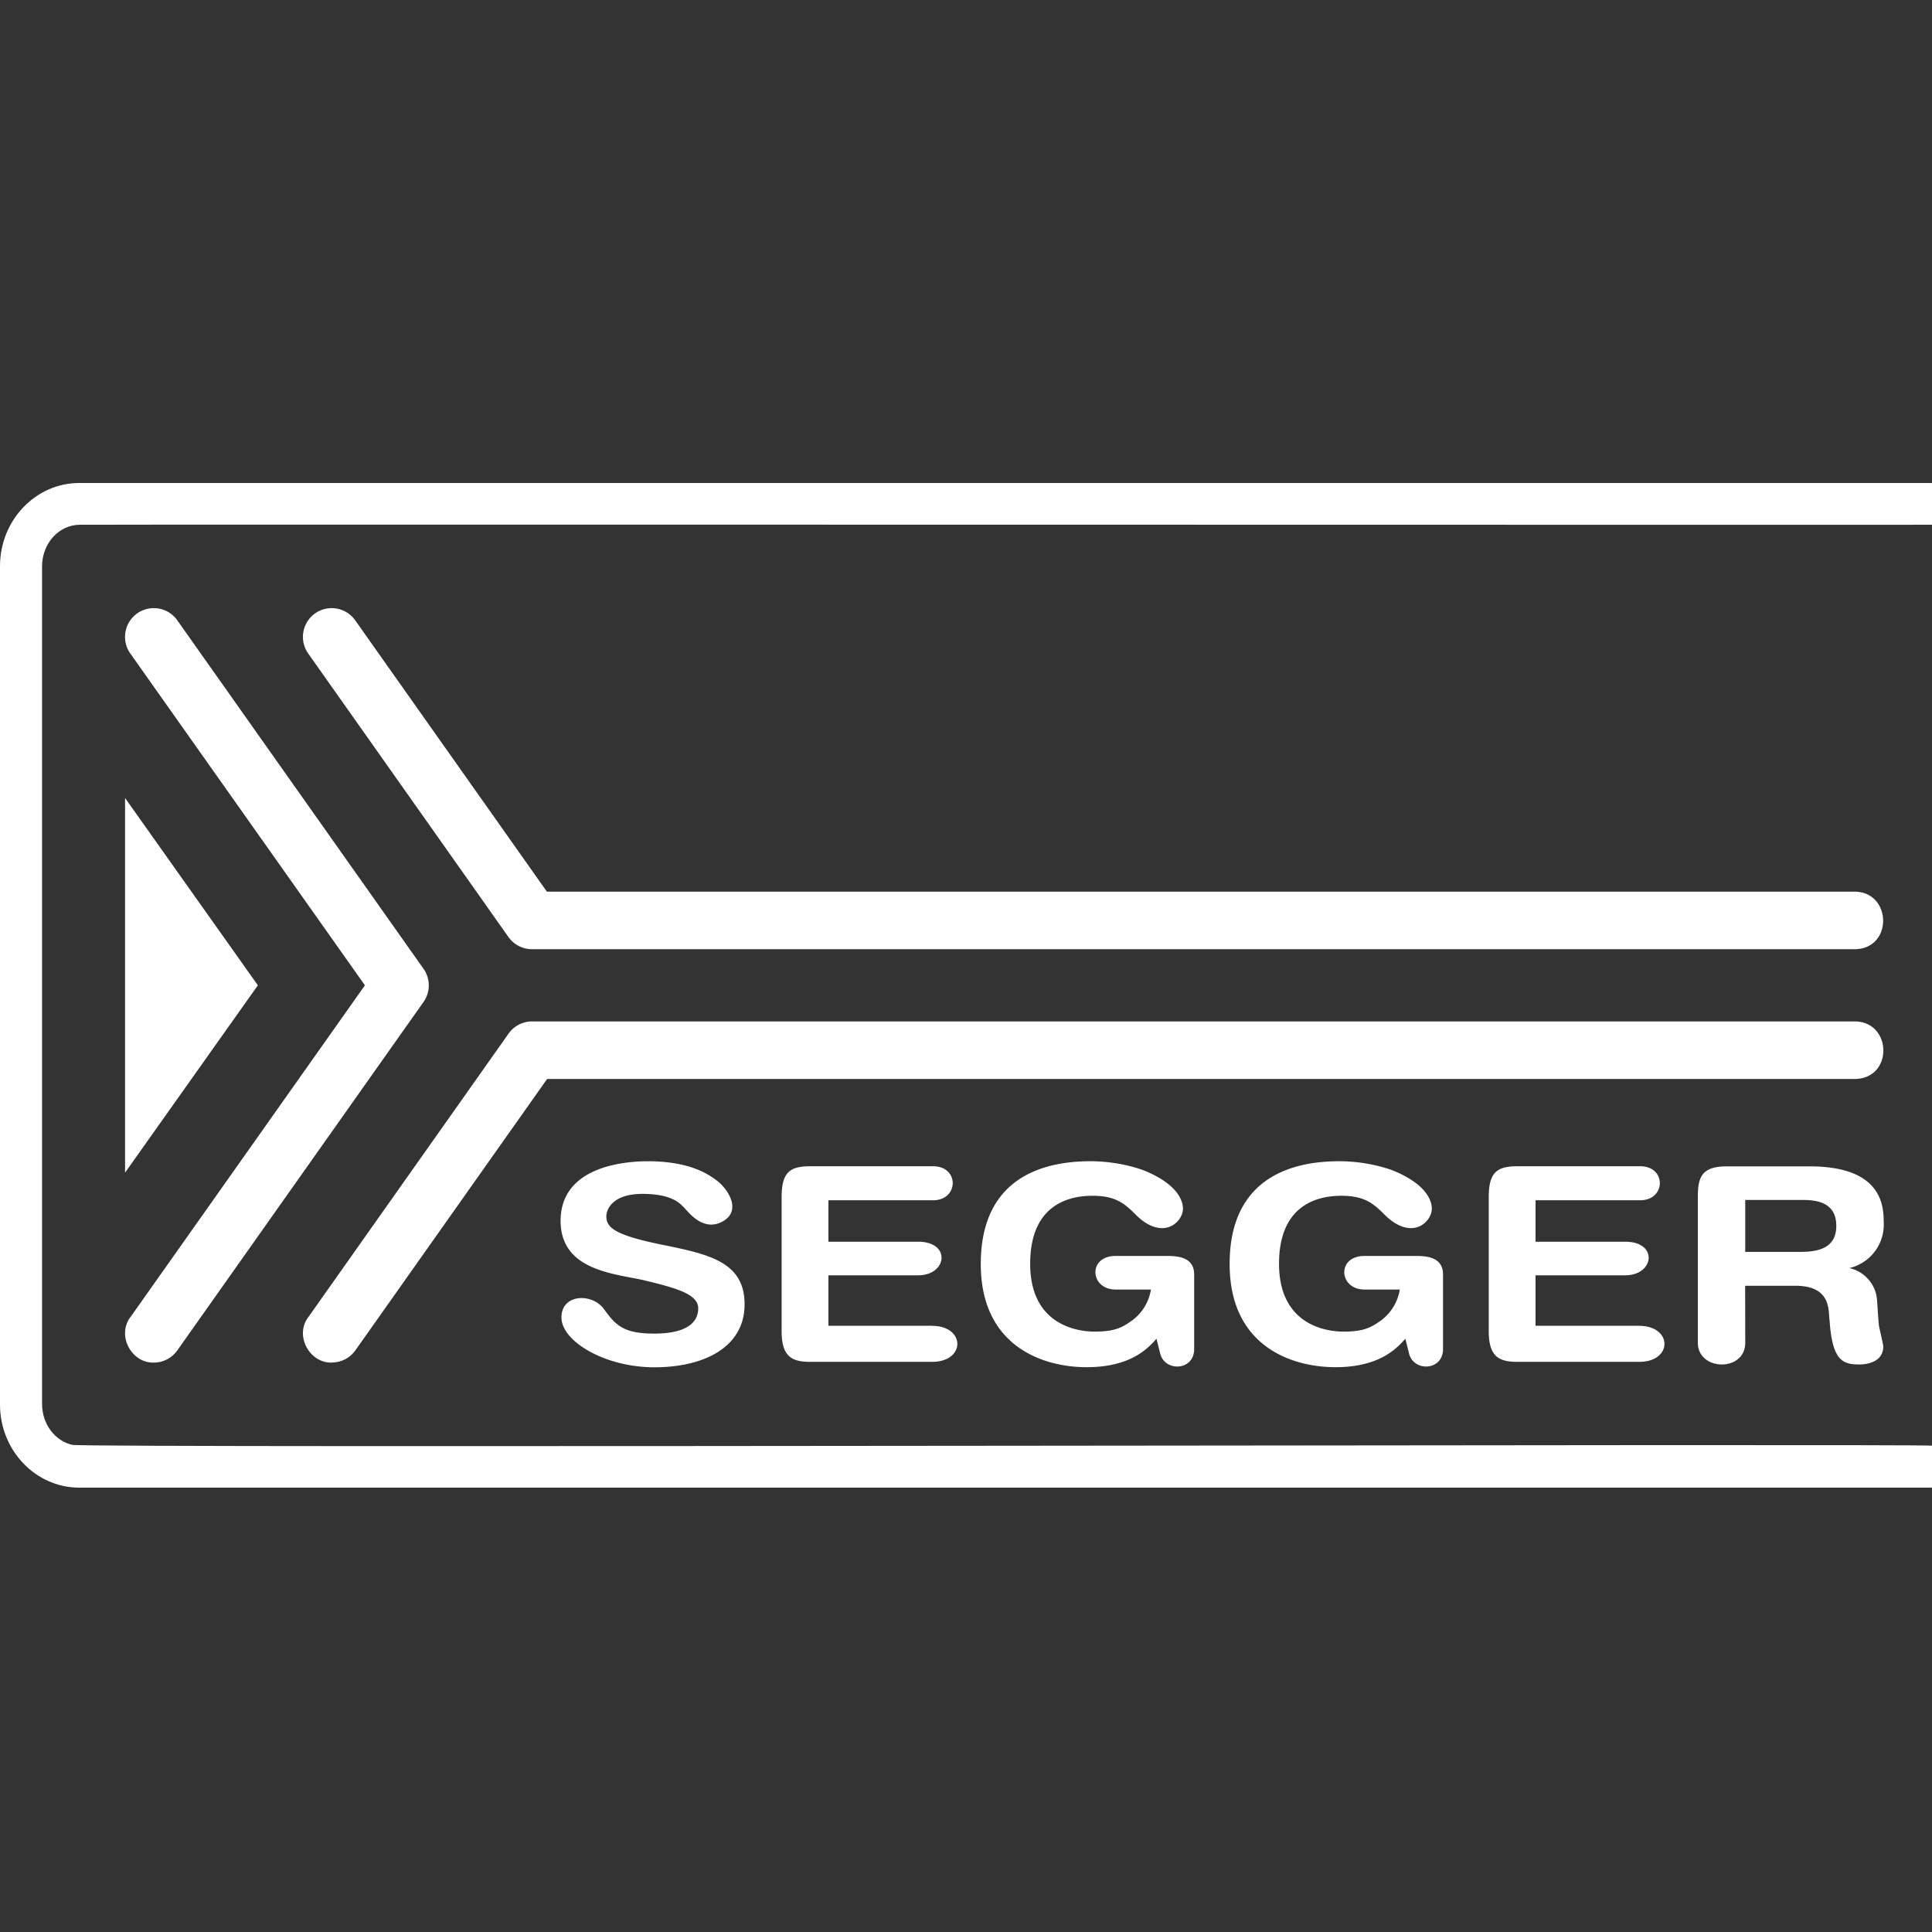 <?xml version="1.0" encoding="UTF-8" standalone="no"?>
<svg
   width="24"
   height="24"
   overflow="visible"
   version="1.1"
   id="svg5"
   xmlns="http://www.w3.org/2000/svg"
   xmlns:svg="http://www.w3.org/2000/svg">
  <rect width="100%" height="100%" fill="#333333" stroke="none"/>
  <defs
     id="defs5" />
  <g
     id="g5"
     transform="matrix(0.013,0,0,0.013,-3.467714e-7,6)">
    <path
       fill="#ffffff"
       d="m 1880.4,880.2 c 0,21.4 -15.4,38.9 -34.5,39.7 -12.2,-2 -1766.2,2.5 -1777,-0.8 -16.4,-3.7 -28.8,-19.8 -28.8,-39 V 79.7 c 0,-21.9 16,-39.8 36.2,-39.8 1.1,-0.4 1768.5,0.2 1769.7,0 19.2,0.8 34.5,18.3 34.5,39.7 v 800.5 z"
       id="path1"
       style="fill:none" />
    <path
       d="M 1844.5,0 H 75.7 C 34,0 0,35.6 0,79.5 V 880.6 C 0,924.4 34,960 75.7,960 h 1768.7 c 41.7,0 75.5,-35.6 75.5,-79.5 V 79.5 C 1920,35.6 1886.1,0 1844.5,0 Z m 36,880.2 c 0,21.4 -15.4,38.9 -34.5,39.7 -12.2,-2 -1766.2,2.5 -1777,-0.8 -16.4,-3.7 -28.8,-19.8 -28.8,-39 V 79.7 c 0,-21.9 16,-39.8 36.2,-39.8 1.1,-0.4 1768.5,0.2 1769.7,0 19.2,0.8 34.5,18.3 34.5,39.7 v 800.5 z"
       id="path2"
       style="fill:#ffffff" />
    <g
       fill="#2c5b9c"
       id="g4">
      <path
         fill-rule="evenodd"
         d="M 119.5,301 246.4,480 119.5,659 Z"
         id="path3"
         style="fill:#ffffff" />
      <path
         d="m 147,840.5 c -21.5,0.6 -35.6,-26 -22.4,-43.4 L 348.7,480 124.5,162.9 a 27.481,27.481 0 1 1 44.9,-31.7 l 235.3,333 a 27.5,27.5 0 0 1 0,31.7 l -235.3,333 A 27.5,27.5 0 0 1 147,840.5 Z m 1625.5,-395 H 508.4 c -8.9,0 -17.3,-4.3 -22.5,-11.6 l -191.4,-271 a 27.481,27.481 0 1 1 44.9,-31.7 l 183.2,259.3 h 1249.8 c 35.4,0.4 36.7,54.4 0.1,55 z M 317,840.5 c -21.3,0.6 -35.7,-25.9 -22.4,-43.4 L 486,526.1 a 27.5,27.5 0 0 1 22.5,-11.6 h 1264.1 c 35.4,0.5 36.8,54.3 0,55 H 522.8 L 339.6,828.8 a 27.5,27.5 0 0 1 -22.5,11.6 z"
         id="path4"
         style="fill:#ffffff" />
    </g>
    <path
       fill-rule="evenodd"
       d="m 890.6,805.4 c 32.1,0 32.4,34.4 0,34.4 H 774.3 c -17.8,0 -27.4,-5.1 -27.4,-29.3 V 682.4 c 0,-23.9 8,-29.5 27.4,-29.5 h 117.3 c 25.4,0 24.7,32.5 0,32.5 h -100 V 725 h 85.7 c 31.8,0 27.9,32.1 0,32.1 h -85.7 v 48.2 h 99 z m 675.7,0 c 32.1,0 32.4,34.4 0,34.4 H 1450 c -17.8,0 -27.4,-5.1 -27.4,-29.3 V 682.4 c 0,-23.9 8,-29.5 27.4,-29.5 h 117.3 c 25.4,0 24.7,32.5 0,32.5 h -100 V 725 h 85.7 c 31.8,0 27.9,32.1 0,32.1 h -85.7 v 48.2 h 99 z m -466.5,-34.7 h -33.7 c -24.7,0 -26.9,-32.1 0,-32.1 h 48.6 c 9.8,0 26.4,0.6 26.4,17.7 v 71.3 c 0,20.8 -28.1,22.1 -32.5,4.1 l -3.5,-14 c -8.3,9.4 -24.8,27.2 -66.8,27.2 -42,0 -101.1,-20.1 -101.1,-98.6 0,-78.5 53.9,-98.2 104.7,-98.2 25.7,0 46.4,6.6 54.1,10 30.6,13.3 34.4,28.9 34.4,35.2 0,13.2 -19.5,31.5 -45.3,5.7 -10.3,-10.3 -18.9,-17.9 -41.1,-17.9 -22.2,0 -59.6,8.1 -59.6,65 0,56.9 42.7,64.8 61.6,64.8 18.9,0 26.2,-3.7 36,-10.8 a 45.7,45.7 0 0 0 17.8,-29.4 z m 237.8,0 h -33.7 c -24.7,0 -26.9,-32.1 0,-32.1 h 48.6 c 9.8,0 26.4,0.6 26.4,17.7 v 71.3 c 0,20.8 -28.1,22.1 -32.5,4.1 l -3.5,-14 c -8.3,9.4 -24.8,27.2 -66.8,27.2 -42,0 -101.1,-20.1 -101.1,-98.6 0,-78.5 53.9,-98.2 104.7,-98.2 25.7,0 46.4,6.6 54.1,10 30.6,13.3 34.4,28.9 34.4,35.2 0,13.2 -19.5,31.5 -45.3,5.7 -10.3,-10.3 -18.9,-17.9 -41.1,-17.9 -22.2,0 -59.6,8.1 -59.6,65 0,56.9 42.7,64.8 61.6,64.8 18.9,0 26.2,-3.7 36,-10.8 a 45.7,45.7 0 0 0 17.8,-29.4 z m 330.1,-85.6 v 49.6 h 53.3 c 16.9,0 33.7,-3.9 33.7,-24.8 0,-20.9 -15.9,-24.8 -31.7,-24.8 z m 0,136.4 c 0,28.2 -45.3,27.3 -45.3,0 v -139 c 0,-18 2.8,-29.5 27.4,-29.5 h 79.3 c 67.9,0 70.9,36.1 70.9,53.1 a 42.6,42.6 0 0 1 -32.9,44.1 33.8,33.8 0 0 1 26.6,31.5 c 0.3,3.5 1.4,22.8 2,24.8 0.4,2.2 3.9,16.9 3.9,18.5 0,15 -15.6,17.3 -22.6,17.3 -15.7,0 -26.2,-3 -28.7,-42.1 -1.5,-8.3 2.6,-33.1 -32.7,-33.1 h -48 z M 619,648.1 c 41.1,0 58.5,13.2 64.1,17.1 12,8 26.5,29.8 7.5,40.4 -19,10.6 -33.3,-9.7 -37,-13.3 -3.7,-3.6 -11.1,-13 -39.7,-13 -28.6,0 -34.5,14.8 -34.5,21.5 0,10.6 7.9,17.8 52.4,26.9 44.5,9.1 79.7,16 79.7,57.1 0,41.1 -38.8,60.2 -86.2,60.2 -47.4,0 -88.8,-24.9 -88.8,-47.6 0,-22.7 29.2,-23.4 40.3,-8.4 11.1,15 17.8,23.8 48.2,23.8 30.4,0 42.2,-10.1 42.2,-24.2 0,-14.1 -23.6,-19.8 -50.3,-26.4 -26.7,-6.6 -81.2,-8.3 -81.2,-57.1 0,-48.8 53.6,-56.9 83.3,-57 z"
       id="path5"
       style="fill:#ffffff" />
  </g>
</svg>
